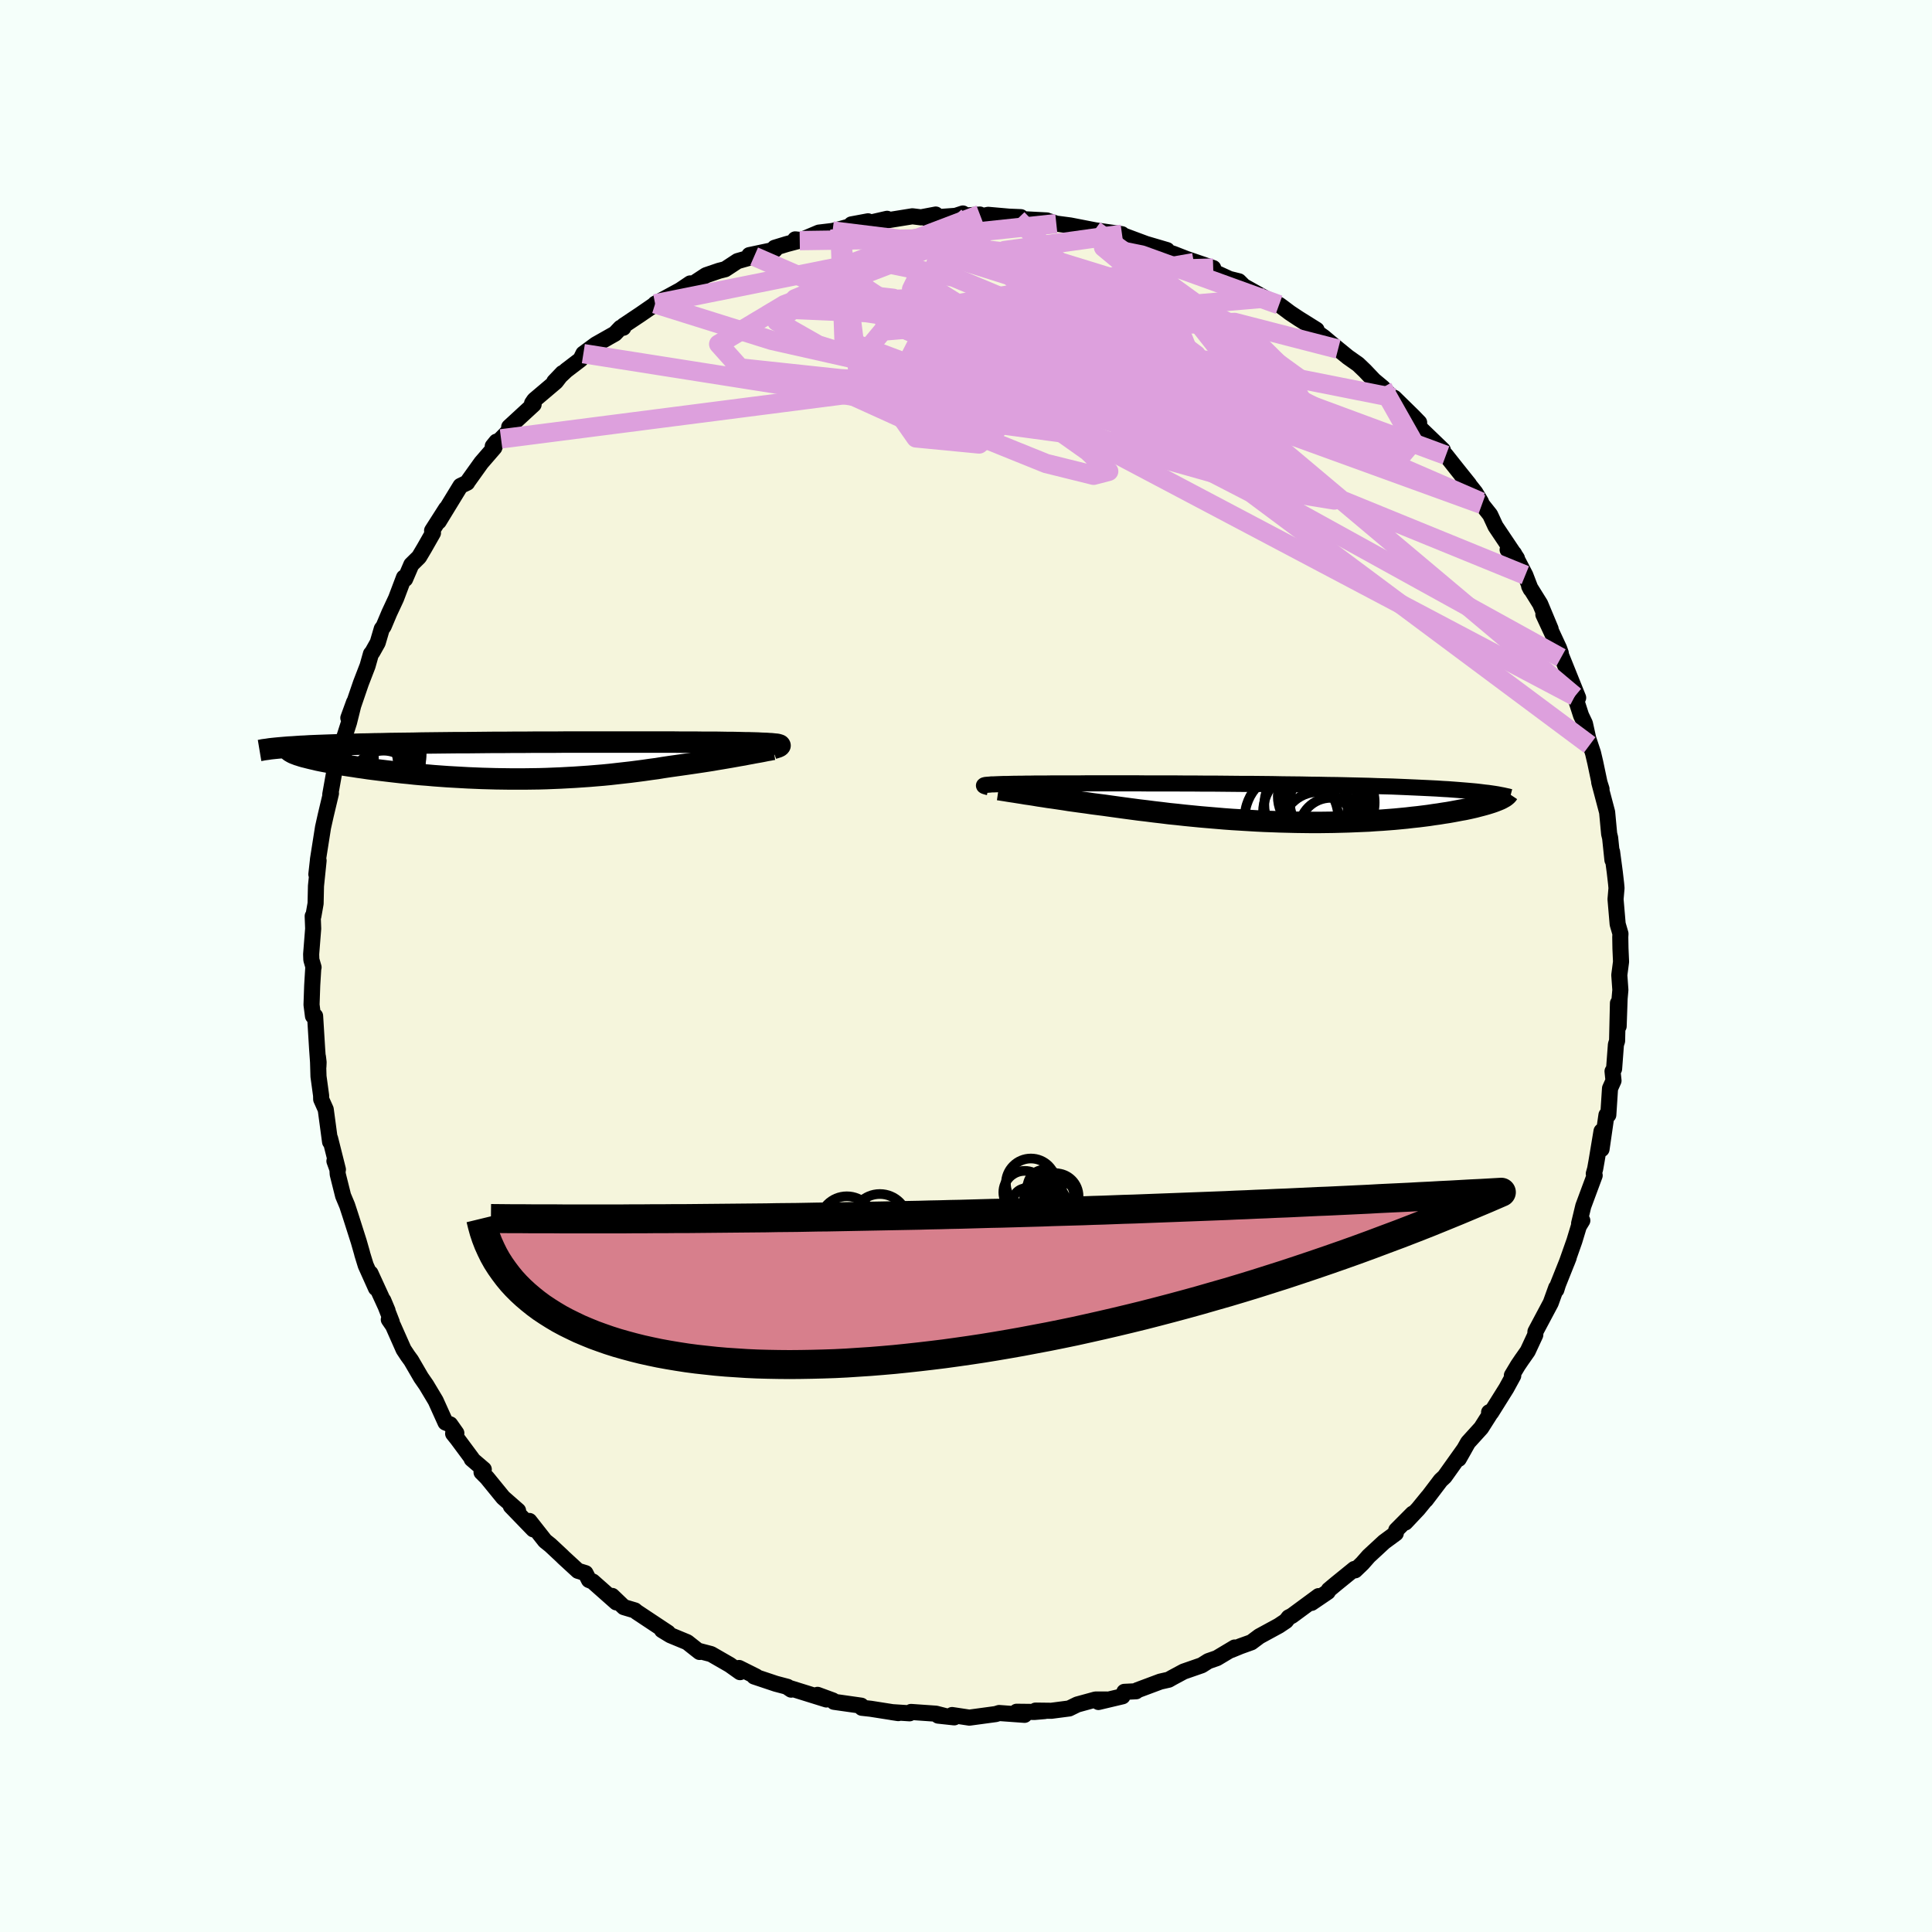 <svg xmlns="http://www.w3.org/2000/svg" width="500" height="500" viewBox="-100 -100 200 200"><defs><clipPath id="c"><path d="m25.38-1.56-.03-.03-.05-.02-.07-.02-.1-.03-.13-.02-.14-.01-.18-.02-.2-.02-.22-.01-.25-.02-.28-.01-.3-.01-.33-.02-.35-.01-.38-.01-.29-.01h-.34l-.38-.01-.43-.01-.47-.01h-.51l-.55-.01-.6-.01h-1.31l-.71-.01h-1.52l-.81-.01H2.99l-1.03.01H-.11l-1.02.01h-1.03l-1.01.01h-1.01l-1 .01-.98.01-.97.01h-.96l-.94.01-.92.01-.9.01-.89.01-.86.02-.84.01-.82.01-.79.01-.77.02-.75.01-.72.02-.7.01-.68.02-.65.02-.64.02-.61.02-.59.02-.57.02-.55.02-.52.02-.5.02-.48.03-.46.02-.44.03-.42.03-.39.02-.37.03 1.52.84.21.07.24.07.25.06.27.07.29.07.31.07.33.08.34.07.36.07.38.07.39.08.41.07.43.07.44.08.46.07.48.07.5.08.51.07.53.08.55.07.56.07.58.07.59.07.61.07.62.07.63.06.64.07.66.06.67.05.67.06.69.05.69.05.7.04.71.04.72.04.72.03.72.03.73.02.74.02.73.01.74.01h1.48l.75-.01.74-.01.74-.02.74-.03.74-.03.74-.04.74-.04.73-.05.74-.05.72-.06.73-.06.72-.07.71-.08.71-.08.71-.08.7-.09.69-.09.69-.1.68-.09.67-.11.67-.1.57-.08.57-.08.56-.08.55-.08.54-.08.54-.08.52-.08.51-.08.51-.09.49-.08.47-.08.47-.08.45-.08.44-.08.42-.07"/></clipPath><clipPath id="b"><path d="m-26.88-1.83.04-.01.06-.02.09-.01.11-.01.13-.01.15-.01.17-.02h.2l.22-.01.24-.01.27-.01.29-.01h.32l.34-.01.36-.01h.29l.32-.01h.36l.41-.01h.44l.49-.01h1.09l.61-.01h2.79l.78-.01h5.25l.95.01h2.94l1.01.01h1.01l1.01.01h1.02l1.02.01 1.02.01 1.02.01H.95l1.01.01 1 .01.99.02.97.01.97.01.95.02.93.01.92.02.9.01.88.02.86.02.84.02.82.02.8.03.78.02.75.02.73.03.71.03.68.03.67.03.64.03.63.03.6.03.59.04.56.03.54.04.52.04.5.04.48.04.46.04.43.04.42.05 1.81.84-.2.08-.21.08-.23.08-.25.08-.26.08-.28.08-.3.08-.31.08-.34.09-.35.08-.36.08-.38.08-.4.07-.42.08-.43.08-.45.08-.47.07-.49.08-.51.07-.52.08-.55.07-.56.07-.58.06-.59.07-.62.06-.63.06-.64.05-.66.05-.68.04-.69.05-.7.03-.72.03-.73.03-.75.02-.75.02-.77.01-.77.01h-.78l-.8-.01L5.37 2l-.81-.02-.81-.02-.82-.03-.82-.03-.82-.04-.83-.05-.83-.05-.83-.05-.83-.06-.82-.07-.83-.07-.82-.07-.82-.08-.81-.08-.81-.09-.8-.08-.8-.1-.78-.09-.78-.1-.77-.09-.75-.1-.75-.1-.73-.1-.72-.1-.64-.09-.63-.08-.62-.08-.61-.09-.6-.08-.58-.08-.58-.08-.56-.09-.54-.08-.54-.08-.52-.07-.5-.08-.48-.07-.47-.08-.45-.07"/></clipPath><filter id="a"><feTurbulence baseFrequency=".05" numOctaves="3" result="noise" type="noise"/><feDisplacementMap in="SourceGraphic" in2="noise" scale="2"/></filter></defs><rect width="100%" height="100%" x="-100" y="-100" fill="#F5FFFA"/><path fill="beige" stroke="#000" stroke-linejoin="round" stroke-width="1.667" d="M67.81-.44 67.63.94l.11 1.54-.08.89-.1 2.87-.07-2.39-.09 3.91-.12.37-.19 2.52-.16.25.1.97-.36.8-.18 2.75-.19.01-.51 3.53V17.1l-.51 3.06-.15.84-.14.5.09.18-1.18 3.18-.43 1.79.33-.3-.36.59-.46 1.52-.79 2.24.2-.51-1.11 2.78-.17.55-.01-.22-.57 1.58-1.58 2.97-.02.34-.78 1.68-.51.73-.08.11-.42.62-.63 1.05.14.03-.71 1.3-1.57 2.51-.22-.02.31-.16-1.13 1.78-1.36 1.5-.96 1.7.59-1.04-2.06 2.89-.4.37-1.54 2.03.22-.31-1.02 1.25-1.32 1.4.76-.92-1.7 1.71-.05.33-1.21.89-1.59 1.47-.66.75-.75.72-.08-.14-1.91 1.55-.73.61-.11.21-1.68 1.14.73-.7-2.77 2.04-.32.16-.29.37-.73.49-2.02 1.1-.83.62-1.14.41-.97.4.38-.27-1.84 1.1-.89.31-.68.43-1.87.65-1.19.64-.35.2-.88.2-2.38.89-.12.11-1.22.06-.19.46-2.49.59.83-.26h-1.12l-1.9.52-.84.41-1.85.24-1.63-.02.95.05-1.05.09-1.86-.02.82.32-2.63-.19-.35.11-2.73.37-1.79-.27.22.24-1.66-.18.86.08-1.09-.28-2.58-.18-.15.14-1.84-.12.67.1-2.86-.45-.91-.1-.07-.22-2.82-.4-.12-.14-1.58-.58.92.48-3.98-1.24.33.22-.38-.29-1.21-.32-2.24-.75h.2l-1.76-.88.1.43-1.07-.76-1.93-1.11-1.34-.35.15.13-.37-.29-.91-.72-1.74-.72-.87-.53.62.27-3.24-2.15-.19-.16-1.14-.34-1.21-1.16.43.67-2.44-2.16-.39-.16-.36-.71-.78-.24-1.48-1.36-.17-.17-1.21-1.13-.55-.44-1.62-2.06.41.87-2.33-2.41.75.47-1.54-1.35-1.68-2.06-.56-.56.23-.3-1.25-1.07.04-.03-1.52-2.05-.44-.55.33-.05-.64-.91-.48-.19L-54.9 45l-.97-1.62-.54-.78-1.03-1.77-.35-.48-.43-.65-1.09-2.46-.44-.64.31.27-.88-2.25.44 1.05-1.77-3.86.57 1.54-1.06-2.36-.36-1.17-.02-.1-.34-1.19-.87-2.73-.33-1.01-.42-1-.56-2.24-.03-.5-.31-.86.36.88-.81-3.22v.35l-.45-3.35-.47-1.05-.01-.4-.27-1.97-.06-2.04.07.57-.02.45-.13-1.82-.21-3.41h-.22l-.15-1.17.07-2 .11-1.81.03-.06-.23-.79-.02-.57.21-2.65-.05-1.29.07-.01.23-1.3.04-1.82.27-2.62-.23 1.42.15-1.34.02-.22.52-3.3.28-1.25.54-2.27-.07.11.55-3.1.36-.65-.32.61.81-2.71-.44 1.45.98-3.05.52-2.09-.59 1.62.54-1.38.76-2.22.69-1.79.35-1.24.15-.18.55-.98.42-1.43.19-.25.59-1.4.7-1.5.82-2.17.12.16.64-1.49.8-.79.54-.91.9-1.58-.09-.24 1.45-2.27-.76 1.32 2.25-3.68.69-.33.03-.07 1.43-2 1.35-1.56.22-.62-.38.47.86-.76 1.14-1.17-.3-.06 2.53-2.33-.16-.12.23-.34 2.23-1.89.69-.9-.85.89 1.23-1.16 1.48-1.13.3-.61 1.29-.95 1.98-1.12.58-.61h.28l.05-.23 1.71-1.14 1.71-1.18-.17.07 2.59-1.41 1.04-.7-.2.27.04.06 1.8-1.18 1.35-.46.63-.16 1.28-.84 1.72-.49-.5-.13 2.65-.56-.03-.2 1.24-.38 1.36-.36-.47-.13.62.07 1.83-.77 1.42-.17.76-.19 2.91-.81-1.72.32 1.51-.08 2.18-.5-.93.31 3.55-.57.89.11 1.53-.29-1.05.36 3.16-.23.7-.24-.89.29 2.65-.18.27.15.59-.12 2.16.19 1.22.05-.35.18 3.04.16.43.25-.18-.16.73.24 1.44.19 2.52.49.05.01 2.77.4.02.01-.12.03 3.14 1.17-.74-.26 2.38.7-.68-.04 1.35.43 1.33.52 2.78.95-2-.56 3.69 1.69.97.24.44.44-.32-.15 1.82 1.02.77.43 1.45.69.32.23.8.6.92.61 1.84 1.15-.26.05 1 .71.64.54.85.7 1.02.83 1.05.74.7.67.94.99.9.75 1.58 1.61-.38-.55 1.97 1.93.61.63-.62-.27.91 1.03 2.16 2.08-1.13-1.08 1.45 1.63 1.18 1.49 1.21 1.51-.75-.91 1.4 1.76.59.98.1.26.85 1.07.55 1.19 2.22 3.31-.96-.88.66.39 1.17 2.24.56 1.46-.16-.31 1.14 1.83 1.08 2.59-.75-1.49 1.62 3.48.18.5.02.49-.26-.93 2.04 5.07-.61-.86.27.7.64 1.99.4.84.49 2.22-.21-.86.56 1.69.23.98.44 2.09.21.66-.24-.7.82 3.1.21 2.25.1.4.24 2.3-.04-.86.28 2.11.14 1.21.04.45-.1 1.15.22 2.57.29 1-.02.34.02 1.18.06 1.38-.18 1.38" filter="url(#a)"/><path fill="#fff" d="m-26.88-1.83.04-.01.06-.02.09-.01.11-.01.13-.01.15-.01.17-.02h.2l.22-.01.24-.01.27-.01.29-.01h.32l.34-.01.36-.01h.29l.32-.01h.36l.41-.01h.44l.49-.01h1.09l.61-.01h2.79l.78-.01h5.25l.95.01h2.94l1.01.01h1.01l1.01.01h1.02l1.02.01 1.02.01 1.02.01H.95l1.01.01 1 .01.99.02.97.01.97.01.95.02.93.01.92.02.9.01.88.02.86.02.84.02.82.02.8.03.78.02.75.02.73.03.71.03.68.03.67.03.64.03.63.03.6.03.59.04.56.03.54.04.52.04.5.04.48.04.46.04.43.04.42.05 1.81.84-.2.08-.21.08-.23.08-.25.08-.26.08-.28.08-.3.08-.31.08-.34.09-.35.08-.36.08-.38.08-.4.07-.42.08-.43.08-.45.08-.47.07-.49.08-.51.07-.52.08-.55.07-.56.07-.58.06-.59.07-.62.06-.63.06-.64.05-.66.05-.68.04-.69.05-.7.03-.72.03-.73.03-.75.02-.75.02-.77.01-.77.01h-.78l-.8-.01L5.37 2l-.81-.02-.81-.02-.82-.03-.82-.03-.82-.04-.83-.05-.83-.05-.83-.05-.83-.06-.82-.07-.83-.07-.82-.07-.82-.08-.81-.08-.81-.09-.8-.08-.8-.1-.78-.09-.78-.1-.77-.09-.75-.1-.75-.1-.73-.1-.72-.1-.64-.09-.63-.08-.62-.08-.61-.09-.6-.08-.58-.08-.58-.08-.56-.09-.54-.08-.54-.08-.52-.07-.5-.08-.48-.07-.47-.08-.45-.07" filter="url(#a)" transform="translate(28.78 -16.88)"/><path fill="#fff" d="m25.38-1.56-.03-.03-.05-.02-.07-.02-.1-.03-.13-.02-.14-.01-.18-.02-.2-.02-.22-.01-.25-.02-.28-.01-.3-.01-.33-.02-.35-.01-.38-.01-.29-.01h-.34l-.38-.01-.43-.01-.47-.01h-.51l-.55-.01-.6-.01h-1.31l-.71-.01h-1.52l-.81-.01H2.99l-1.03.01H-.11l-1.02.01h-1.03l-1.01.01h-1.01l-1 .01-.98.01-.97.01h-.96l-.94.01-.92.01-.9.01-.89.01-.86.02-.84.01-.82.01-.79.01-.77.02-.75.01-.72.02-.7.01-.68.02-.65.02-.64.02-.61.02-.59.02-.57.02-.55.02-.52.02-.5.02-.48.03-.46.02-.44.03-.42.03-.39.02-.37.03 1.52.84.21.07.24.07.25.06.27.07.29.07.31.07.33.08.34.07.36.07.38.07.39.08.41.07.43.07.44.08.46.07.48.07.5.08.51.07.53.08.55.07.56.07.58.07.59.07.61.07.62.07.63.06.64.07.66.06.67.05.67.06.69.05.69.05.7.04.71.04.72.04.72.03.72.03.73.02.74.02.73.01.74.01h1.48l.75-.01.74-.01.74-.02.74-.03.74-.03.74-.04.74-.04.73-.05.74-.05.72-.06.73-.06.72-.07.71-.08.71-.08.71-.08.7-.09.69-.09.69-.1.68-.09.67-.11.67-.1.57-.08.57-.08.56-.08.55-.08.54-.08.54-.08.52-.08.51-.08.51-.09.49-.08.47-.08.47-.08.45-.08.44-.08.42-.07" filter="url(#a)" transform="translate(-44.64 -21.28)"/><g fill="none" stroke="#000" transform="translate(28.78 -16.88)"><path stroke-linejoin="round" stroke-width="1.667" d="m-26.45-1.63-.1-.02-.09-.03-.08-.02-.06-.02-.06-.02-.04-.02-.03-.02-.01-.02.01-.01.03-.02.04-.01.06-.02.09-.01.11-.01.13-.01.15-.01.17-.02h.2l.22-.01.24-.01.27-.01.29-.01h.32l.34-.01.36-.01h.29l.32-.01h.36l.41-.01h.44l.49-.01h1.09l.61-.01h2.79l.78-.01h5.25l.95.01h2.94l1.01.01h1.01l1.01.01h1.02l1.02.01 1.02.01 1.02.01H.95l1.01.01 1 .01.99.02.97.01.97.01.95.02.93.01.92.02.9.01.88.02.86.02.84.02.82.02.8.03.78.02.75.02.73.03.71.03.68.03.67.03.64.03.63.03.6.03.59.04.56.03.54.04.52.04.5.04.48.04.46.04.43.04.42.05.39.05.38.04.35.05.34.05.31.05.3.06.27.05.26.06.24.05.23.06" filter="url(#a)"/><path stroke-linejoin="round" stroke-width="2.222" d="m-25.42-1.38.21.03.25.04.26.04.3.05.32.05.34.05.37.06.39.06.41.07.43.06.45.07.47.08.48.07.5.08.52.07.54.08.54.08.56.09.58.08.58.08.6.08.61.09.62.08.63.08.64.09.72.1.73.1.75.1.75.1.77.09.78.1.78.09.8.1.8.08.81.09.81.08.82.08.82.07.83.07.82.07.83.06.83.05.83.05.83.05.82.04.82.03.82.03.81.02.81.02.79.01.8.01h.78l.77-.01.77-.01.75-.02.75-.02.73-.03.72-.03.7-.03.69-.05.68-.04.66-.05.64-.05.63-.06.62-.06.59-.07.58-.06.56-.07.55-.07.52-.08.51-.07.49-.08.47-.07.45-.08.43-.08.42-.08.4-.07.38-.08.36-.08.35-.08.34-.09.31-.08.3-.08.28-.08.26-.08.25-.08.23-.08.21-.08.2-.08.17-.07.17-.08.14-.08.13-.07.11-.07.1-.08.08-.07.07-.07.05-.07.04-.06" filter="url(#a)"/><circle cx="4.911" cy="1.603" r="4.846" clip-path="url(#b)" filter="url(#a)"/><circle cx="8.736" cy="-.052" r="4.79" clip-path="url(#b)" filter="url(#a)"/><circle cx="6.426" cy=".183" r="4.324" clip-path="url(#b)" filter="url(#a)"/><circle cx="8.726" cy="-.097" r="3.98" clip-path="url(#b)" filter="url(#a)"/><circle cx="7.696" cy="2.663" r="3.804" clip-path="url(#b)" filter="url(#a)"/><circle cx="7.481" cy=".528" r="3.488" clip-path="url(#b)" filter="url(#a)"/><circle cx="7.586" cy="-.692" r="4.09" clip-path="url(#b)" filter="url(#a)"/><circle cx="8.996" cy="2.768" r="3.298" clip-path="url(#b)" filter="url(#a)"/><circle cx="6.451" cy=".973" r="4.484" clip-path="url(#b)" filter="url(#a)"/><circle cx="8.211" cy="-.092" r="3.568" clip-path="url(#b)" filter="url(#a)"/></g><g fill="none" stroke="#000" transform="translate(-44.64 -21.28)"><path stroke-linejoin="round" stroke-width="2.222" d="m24.61-1.21.14-.05.14-.04.12-.04.11-.03.09-.04.07-.03.06-.04.03-.03.02-.03-.01-.02-.03-.03-.05-.02-.07-.02-.1-.03-.13-.02-.14-.01-.18-.02-.2-.02-.22-.01-.25-.02-.28-.01-.3-.01-.33-.02-.35-.01-.38-.01-.29-.01h-.34l-.38-.01-.43-.01-.47-.01h-.51l-.55-.01-.6-.01h-1.31l-.71-.01h-1.52l-.81-.01H2.99l-1.03.01H-.11l-1.02.01h-1.03l-1.01.01h-1.01l-1 .01-.98.01-.97.01h-.96l-.94.01-.92.01-.9.01-.89.01-.86.02-.84.01-.82.01-.79.01-.77.02-.75.01-.72.02-.7.01-.68.02-.65.02-.64.02-.61.02-.59.02-.57.02-.55.02-.52.02-.5.02-.48.03-.46.02-.44.03-.42.03-.39.02-.37.03-.35.03-.34.03-.31.03-.29.03-.27.03-.25.04-.23.03-.22.03-.19.04-.18.03" filter="url(#a)"/><path stroke-linejoin="round" stroke-width="2.222" d="m24.72-1.15-.2.03-.24.05-.25.04-.29.06-.3.06-.33.06-.35.06-.36.07-.39.07-.4.08-.42.07-.44.08-.45.08-.47.08-.47.08-.49.08-.51.09-.51.08-.52.08-.54.08-.54.08-.55.08-.56.08-.57.08-.57.08-.67.1-.67.11-.68.09-.69.1-.69.09-.7.09-.71.08-.71.08-.71.08-.72.07-.73.06-.72.06-.74.05-.73.05-.74.04-.74.04-.74.03-.74.03-.74.02-.74.01-.75.01h-1.48l-.74-.01-.73-.01-.74-.02-.73-.02-.72-.03-.72-.03-.72-.04-.71-.04-.7-.04-.69-.05-.69-.05-.67-.06-.67-.05-.66-.06-.64-.07-.63-.06-.62-.07-.61-.07-.59-.07-.58-.07-.56-.07-.55-.07-.53-.08-.51-.07-.5-.08-.48-.07-.46-.07-.44-.08-.43-.07-.41-.07-.39-.08-.38-.07-.36-.07-.34-.07-.33-.08-.31-.07-.29-.07-.27-.07-.25-.06-.24-.07-.21-.07-.2-.06-.18-.07-.16-.06-.14-.06-.13-.07-.1-.06-.09-.05-.07-.06-.05-.06-.04-.05" filter="url(#a)"/><circle cx="-16.333" cy="-.792" r="3.148" clip-path="url(#c)" filter="url(#a)"/><circle cx="-16.798" cy=".393" r="4.234" clip-path="url(#c)" filter="url(#a)"/><circle cx="-18.713" cy=".523" r="4.558" clip-path="url(#c)" filter="url(#a)"/><circle cx="-16.458" cy="-.662" r="4.748" clip-path="url(#c)" filter="url(#a)"/><circle cx="-15.653" cy="2.198" r="3.212" clip-path="url(#c)" filter="url(#a)"/><circle cx="-19.788" cy="-.237" r="3.138" clip-path="url(#c)" filter="url(#a)"/><circle cx="-16.343" cy=".563" r="4.554" clip-path="url(#c)" filter="url(#a)"/><circle cx="-17.683" cy="-.967" r="4.372" clip-path="url(#c)" filter="url(#a)"/><circle cx="-16.403" cy="-1.127" r="3.1" clip-path="url(#c)" filter="url(#a)"/><circle cx="-16.088" cy="1.138" r="4.28" clip-path="url(#c)" filter="url(#a)"/></g><g fill="none" stroke="plum" stroke-linejoin="round" stroke-width="2"><path d="M49.68-52.87 18.09-64.56l-7.38-3.51-.59-.5 5.2 2.11 8.04 3.56 6.79 3.44 2.88 2.42-1.33 1.36-3.97.76-4.11.68-1.89.95 1.63 1.35 4.79 1.6 5.93 1.44 4.04.66-.75-.74-6.97-2.39-11.88-3.73-11.97-4.26-4.54-3.89 8.54-2.76 17.26-.61 10.71 2.76" filter="url(#a)"/><path d="m30.96-69.14-39.6 3.42-1.72 2.07 12.69 4.23 14.42 3.39 8.89 1.42.59-.18-7.17-1.34-12.02-2.26-12.72-2.9-9.63-3-4.27-2.43 1.7-1.25 7.53.33 12.78 1.91 15.94 2.94 13.74 2.77 2.83-.48-21.63-15.67" filter="url(#a)"/><path d="m-21.93-73.46 43.4 18.9 5.48-4.07-2.12-2.9-5.34.17-8.05.23-8.49-1.28-6.52-2.21-3.46-1.72-.57-.32 1.56.89 2.64 1.18 2.56.62 1.64-.08.79-.01.82 1.15 1.33 2.78.54 3.63-2.92 2.46-6.54-.63-1.98-2.83 19.12 2.59 51.07 26.98" filter="url(#a)"/><path d="m23.59-72.81-30.71 5.35 3.67-.48 6.91-.61 4.83.1 3.55.4 1.68-.08-1.24-.78-3.41-.81-2.83.04.56 1.23 4.39 1.79 5.18 1.01.94-.95-6.45-2.93-10.9-3.43-4.97-2.35 14.56-1.54" filter="url(#a)"/><path d="m43.13-59.88 3.17 5.6-1.2 1.41-6.44-3.65-6.9-3.62-4.07-1.2-.85 1.17.49 2.48-1.01 2.49-4.65 1.33-8.24-.52-9.34-2.35-7.05-3.39-2.69-3.15.97-1.89 1.92-.49.34-.12-2.2-1.16-4.67-2.5-4.09-2.71 14.82-5.64" filter="url(#a)"/><path d="m63.03-27.93-37.71-31.7-15.05-11.33-8.52-2.91-4.86 1.12-.63 3.35 3.89 4.25 7.57 3.94 9.5 2.88 9.37 1.78 7.3.88 3.73-.06-.93-1.31-5.97-2.58-10.47-3.18-13.11-2.7-11.9-1.49-3.65.36 15.57 5.46L57.9-40.46" filter="url(#a)"/><path d="M53.31-48.04 23.8-60.84 3.72-64.49l-6.32.87-.94 2.75 1.48 3.28 4.31 3.13 6.04 2.44 4.92 1.22 1.56-.41-2.15-2.07-4.29-3.04-2.24-2.41 5.77-.15 11.23-.03L5.33-77.34" filter="url(#a)"/><path d="M61.59-31.91 28.41-50.23 17.17-53.4 6.73-57.36l-8.42-4.41-3.4-3.57 2.87-2 8.12.07 10.86 2.16 10.68 3.54 8.01 3.5 3.72 1.98-1.22-.31-5.66-2.17-8.6-2.47-9.42-1.05-8.49.74-7.97.44-10.44-3.95-.42-11.42" filter="url(#a)"/><path d="m-13.05-76.28 1.93 15.26L4.44-56.4l2.4-.78-4.67-3.2-4.67-3.85-2.44-3.43-.69-2.4.44-.9 1.88.87 4.27 2.68 7.32 4.06 9.73 4.65 9.96 4.29 7.08 3.04.86.88-8.62-2.37-20.2-5.78-27.21-6.13-12.06-3.78" filter="url(#a)"/><path d="M53.41-47.78 24.96-58.1 6.58-63.28l-3.27-2.77 4.72.27 6.63 2.17 5.01 2.09 2.6.78.95-.62.07-1.58-.82-2.04-2.02-2.16-3.11-1.99-3.24-1.48-2-.59.03.52 1.44 1.43.69 1.62-2.48.62-6-1.34-7.07-2.96-8.48-1.74-22.41 4.5" filter="url(#a)"/><path d="m-17.21-75.09 15.83-.23-5.94 2.46-11.48 4.4-6.8 4.08 2.21 2.47 10.4 1.11 14.29.74 12.66.92 6.72.49-.36-1.22-4.78-3.32-4.03-3.72.97-.7 4.58 4.88-4.66 7.54-52.01-8.2" filter="url(#a)"/><path d="M16.15-75.75 3.98-74.06l9.68 3.96 8.24 4.07-.92 2.39-8.03.8-9.29.08-5.29.08 1.27.26 7.03.23 9.16-.21 6.44-.87.04-1.45-6.65-1.89-9-2.64-3.79-4.02-4.08-4.34" filter="url(#a)"/><path d="M-13.81-76.09 8.03-73.4l14.35 4.42 6.55 3.24 3.48 3.44 2.5 3.94-.02 2.63-4.49-.33-8.71-2.7-10.17-2.48-8.05.23-3.8 3.14-.86 3.21-2.26-.6-8.68-3.94-36 4.63" filter="url(#a)"/><path d="M32.41-68.45 18.18-73.6l-3.94-.8 3.66 3.03 7.13 5.32 5.92 4.87 1.53 2.49-2.94.14-4.68-.84-2.89-.56.78-.05 3.19-.22 1.76-1.68-3.41-4.32-6.55-5.79 7.85-.24" filter="url(#a)"/><path d="m64.56-22.88-35.03-26.1L6.8-60.72l-9.05-5.88-5.28-2.52-5.2-.59-4.03.25-.93.39 2.63.21 4.82-.02 4.69-.21 2.65-.31.18-.28-1.11-.04-.42.43 2.05.99L3-66.84l7.65 1.64 8.02 1.38 5.17.56-1.06-.79-7.81-1.77-4.62.25 33.98 6.75" filter="url(#a)"/></g><g fill="none" stroke="#000"><circle cx="8.066" cy="24.494" r="1.896" filter="url(#a)"/><circle cx="8.15" cy="22.858" r="1.778" filter="url(#a)"/><circle cx="6.082" cy="23.426" r="2.218" filter="url(#a)"/><circle cx="6.718" cy="22.514" r="2.586" filter="url(#a)"/><circle cx="8.946" cy="25.374" r="2.044" filter="url(#a)"/><circle cx="6.25" cy="24.402" r="1.402" filter="url(#a)"/><circle cx="9.386" cy="24.402" r="2.236" filter="url(#a)"/><circle cx="8.618" cy="23.93" r="2.594" filter="url(#a)"/><circle cx="8.686" cy="24.222" r="1.58" filter="url(#a)"/><circle cx="9.278" cy="23.83" r="2.374" filter="url(#a)"/><circle cx="-12.128" cy="30.288" r="1.294" filter="url(#a)"/><circle cx="-11.484" cy="29.436" r="1.444" filter="url(#a)"/><circle cx="-10.568" cy="30.26" r="2.846" filter="url(#a)"/><circle cx="-11.94" cy="29.584" r="1.01" filter="url(#a)"/><circle cx="-8.916" cy="26.508" r="2.904" filter="url(#a)"/><circle cx="-11.096" cy="30.316" r="1.996" filter="url(#a)"/><circle cx="-9.756" cy="29.844" r="2.444" filter="url(#a)"/><circle cx="-12.336" cy="26.68" r="2.84" filter="url(#a)"/><circle cx="-10.94" cy="27.364" r="2.202" filter="url(#a)"/><circle cx="-8.784" cy="28.984" r="1.5" filter="url(#a)"/></g><path fill="#D77F8C" stroke="#000" stroke-linejoin="round" stroke-width="3" d="m-50.24 26.17.16.66.18.65.21.63.24.62.27.6.29.59.32.57.35.55.38.54.4.53.42.51.45.49.48.48.5.46.53.45.55.44.57.42.6.4.62.39.64.38.67.36.69.34.71.34.73.31.76.31.77.28.8.28.82.26.84.24.85.23.88.22.9.2.91.19.93.17.96.16.97.15.99.13 1 .11 1.02.11 1.04.09 1.06.07 1.07.07 1.09.05 1.11.03 1.11.02 1.14.01 1.15-.01 1.16-.02 1.18-.03 1.19-.04 1.21-.06 1.22-.08 1.23-.08 1.24-.1 1.26-.11 1.27-.13 1.28-.14 1.29-.15 1.3-.16 1.31-.18 1.33-.19 1.33-.2 1.35-.22 1.35-.23 1.36-.24 1.37-.26 1.38-.26 1.39-.28 1.4-.29 1.4-.31 1.42-.32 1.42-.33 1.42-.34 1.43-.35 1.44-.37 1.45-.38 1.45-.39 1.45-.4 1.46-.42 1.47-.42 1.47-.44 1.47-.45 1.48-.47 1.48-.47 1.48-.49 1.49-.5 1.49-.51 1.49-.52 1.49-.53 1.5-.55 1.49-.56 1.5-.56 1.5-.58 1.5-.59 1.5-.61 1.49-.61 1.5-.63 1.5-.63 1.5-.65-1.06.06-1.06.06-1.05.05-1.06.06-1.06.06-1.05.05-1.06.06-1.06.05-1.05.06-1.06.05-1.06.05-1.05.05-1.06.06-1.06.05-1.05.05-1.06.05-1.06.05-1.05.04-1.06.05-1.06.05-1.05.05-1.06.04-1.06.05-1.05.04-1.06.05-1.05.04-1.06.05-1.06.04-1.05.04-1.06.04-1.06.04-1.05.04-1.06.04-1.06.04-1.05.04-1.06.04-1.06.03-1.05.04-1.06.04-1.06.03-1.05.04-1.06.03-1.06.03-1.05.03-1.06.04-1.06.03-1.05.03-1.06.03-1.06.03-1.05.02-1.06.03-1.06.03-1.05.03-1.06.02-1.06.03-1.05.02-1.06.03-1.05.02-1.06.02-1.06.02-1.05.02-1.06.02-1.06.02-1.05.02-1.06.02-1.06.02-1.05.01-1.06.02-1.06.02-1.05.01-1.06.01-1.06.02-1.05.01-1.06.01-1.06.01-1.05.01-1.06.01-1.06.01-1.05.01-1.06.01h-1.06l-1.05.01h-1.06l-1.06.01h-1.05l-1.06.01h-6.34l-1.05-.01h-2.12l-1.05-.01h-1.06l-1.06-.01-1.05-.01" filter="url(#a)"/></svg>